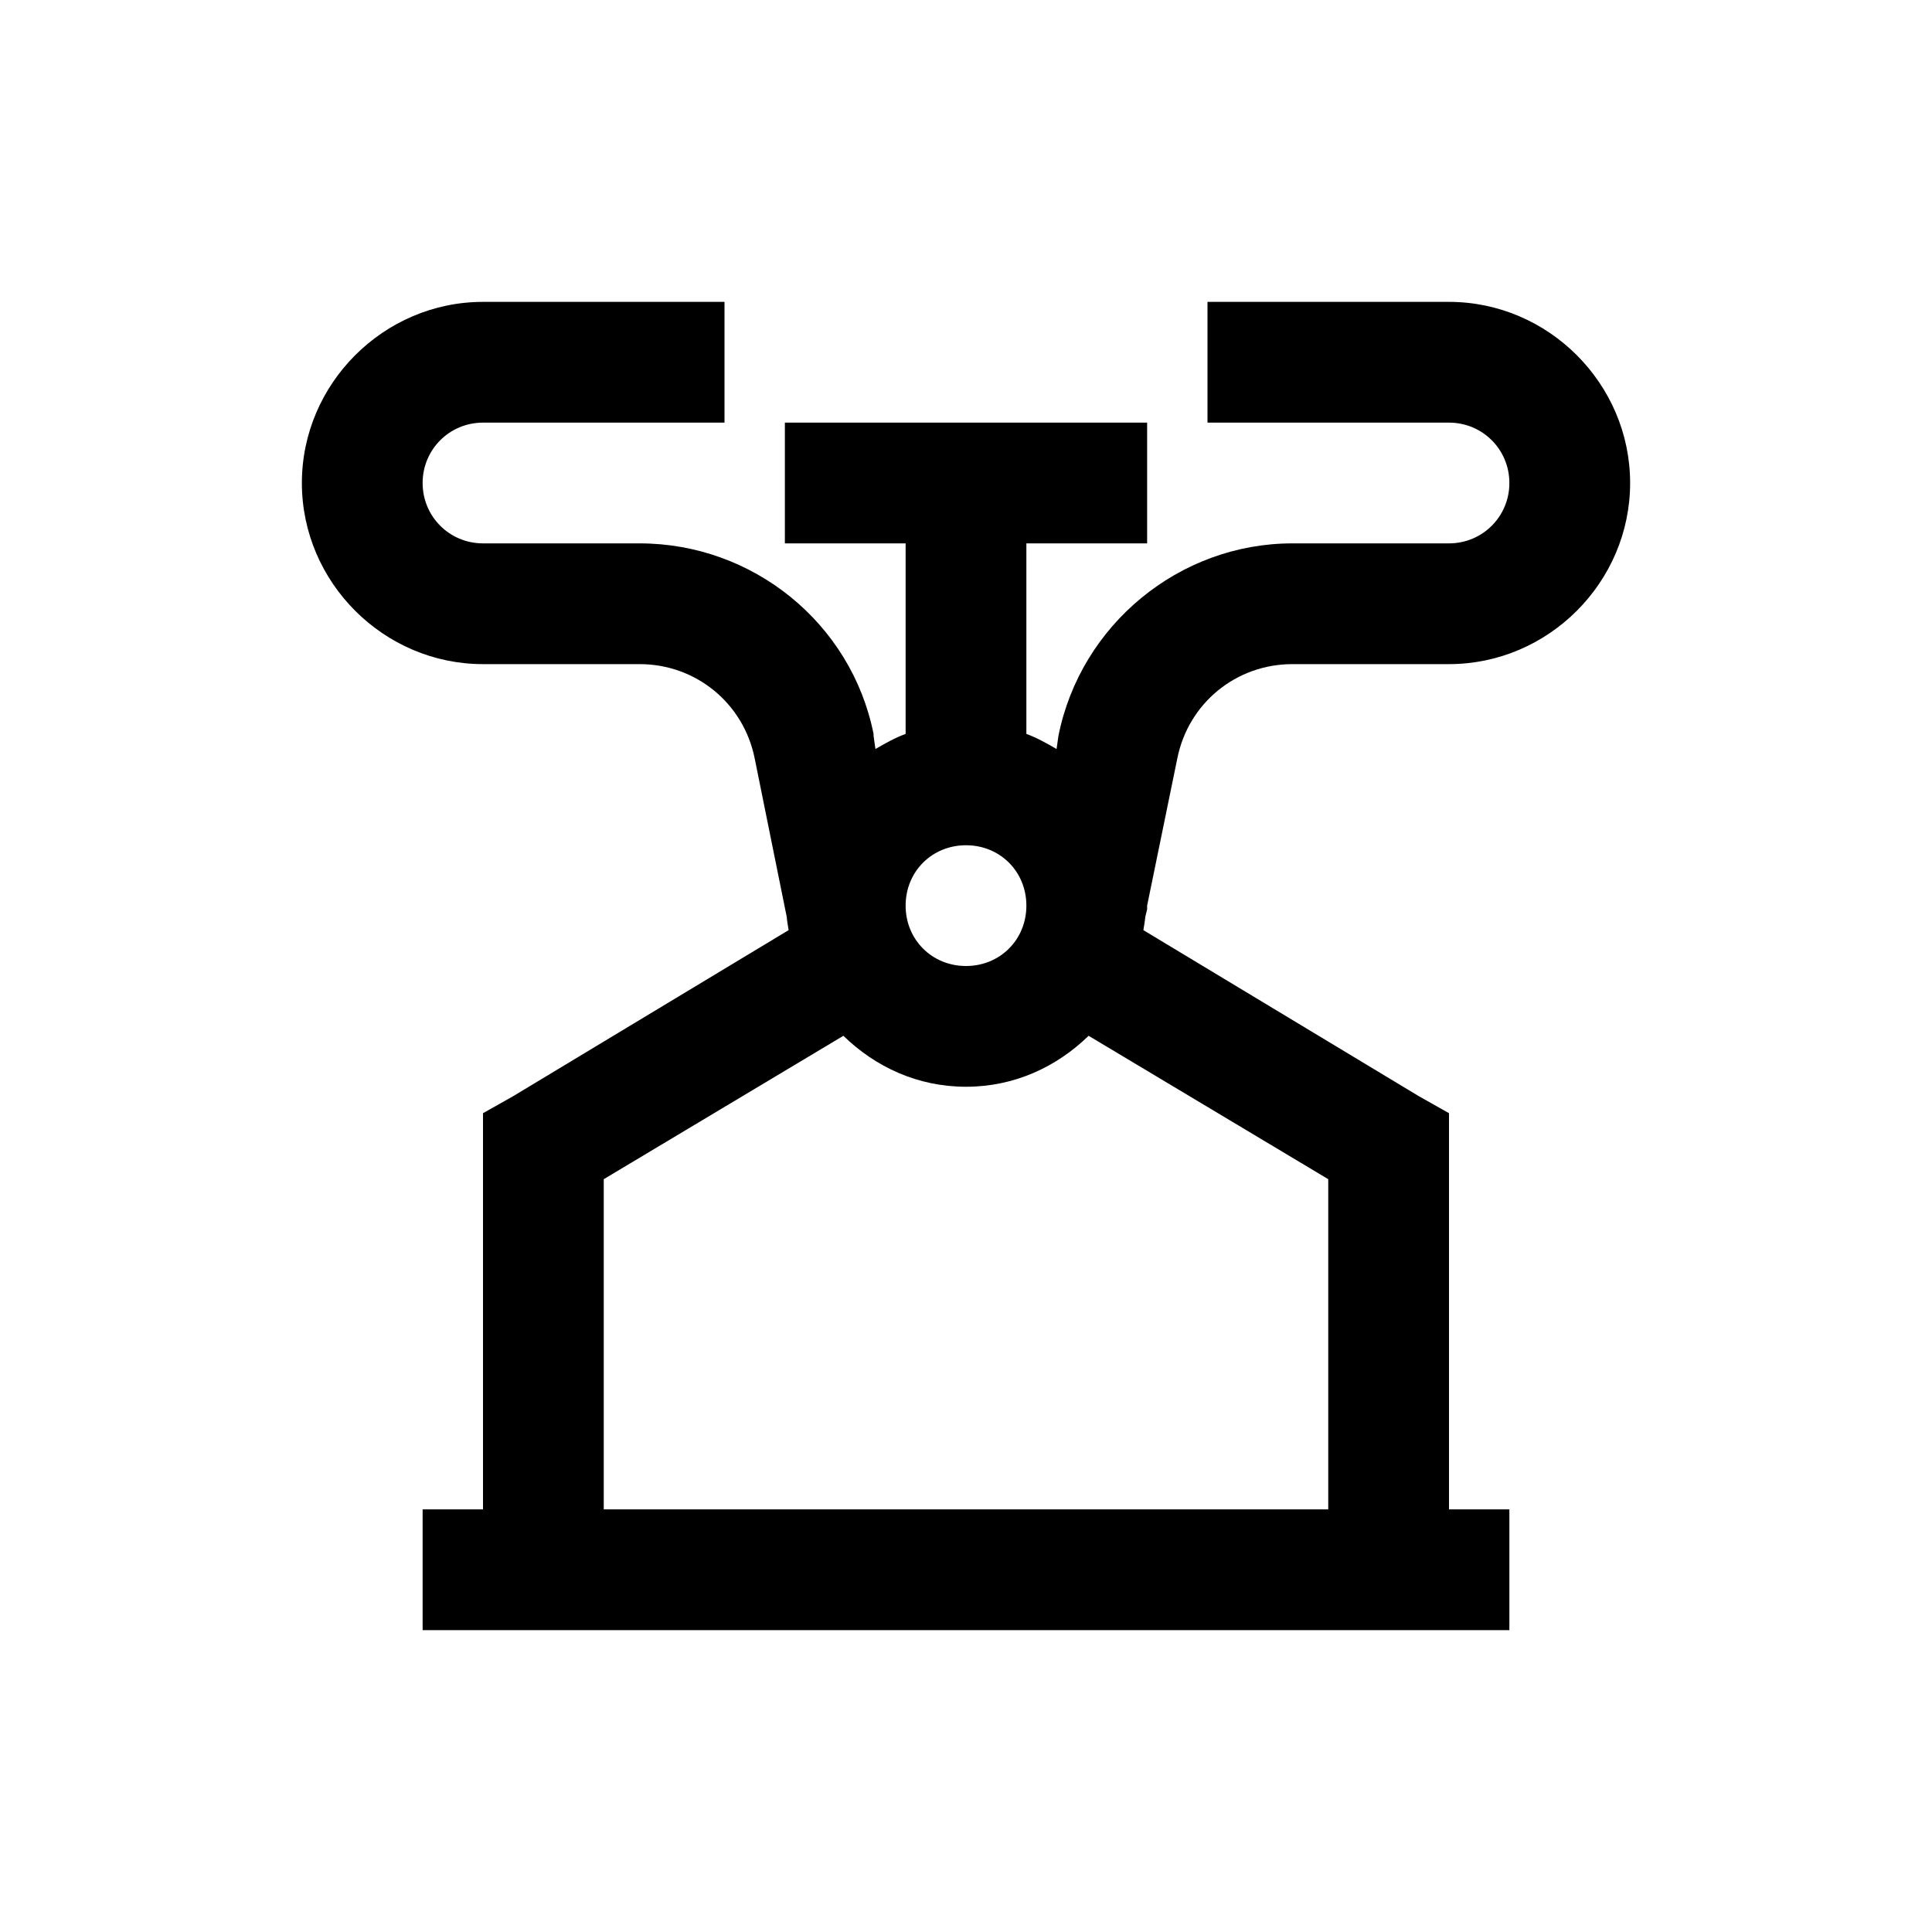 <?xml version="1.0" encoding="utf-8"?>
<svg xmlns="http://www.w3.org/2000/svg" viewBox="0 0 32 32" fill="#000000"><path style="text-indent:0;text-align:start;line-height:normal;text-transform:none;block-progression:tb;-inkscape-font-specification:Sans" d="M 8 5 C 6.355 5 5 6.355 5 8 C 5 9.645 6.355 11 8 11 L 10.594 11 C 11.526 11 12.316 11.647 12.5 12.562 L 13.031 15.188 C 13.036 15.263 13.052 15.332 13.062 15.406 L 8.5 18.156 L 8 18.438 L 8 19 L 8 25 L 7 25 L 7 27 L 25 27 L 25 25 L 24 25 L 24 19 L 24 18.438 L 23.5 18.156 L 18.938 15.406 C 18.948 15.332 18.964 15.263 18.969 15.188 L 19 15.062 C 19 15.041 19 15.021 19 15 L 19.5 12.562 C 19.683 11.647 20.473 11 21.406 11 L 24 11 C 25.645 11 27 9.645 27 8 C 27 6.355 25.645 5 24 5 L 20 5 L 20 7 L 24 7 C 24.555 7 25 7.445 25 8 C 25 8.555 24.555 9 24 9 L 21.406 9 C 19.532 9 17.898 10.349 17.531 12.188 L 17.5 12.406 C 17.343 12.315 17.174 12.219 17 12.156 L 17 9 L 19 9 L 19 7 L 13 7 L 13 9 L 15 9 L 15 12.156 C 14.826 12.219 14.657 12.315 14.5 12.406 L 14.469 12.188 L 14.469 12.156 C 14.1 10.318 12.468 9 10.594 9 L 8 9 C 7.445 9 7 8.555 7 8 C 7 7.445 7.445 7 8 7 L 12 7 L 12 5 L 8 5 z M 16 14 C 16.564 14 17 14.436 17 15 C 17 15.564 16.564 16 16 16 C 15.436 16 15 15.564 15 15 C 15 14.436 15.436 14 16 14 z M 13.969 17.156 C 14.502 17.674 15.202 18 16 18 C 16.798 18 17.498 17.674 18.031 17.156 L 22 19.531 L 22 25 L 10 25 L 10 19.531 L 13.969 17.156 z" fill="#000000"/></svg>
